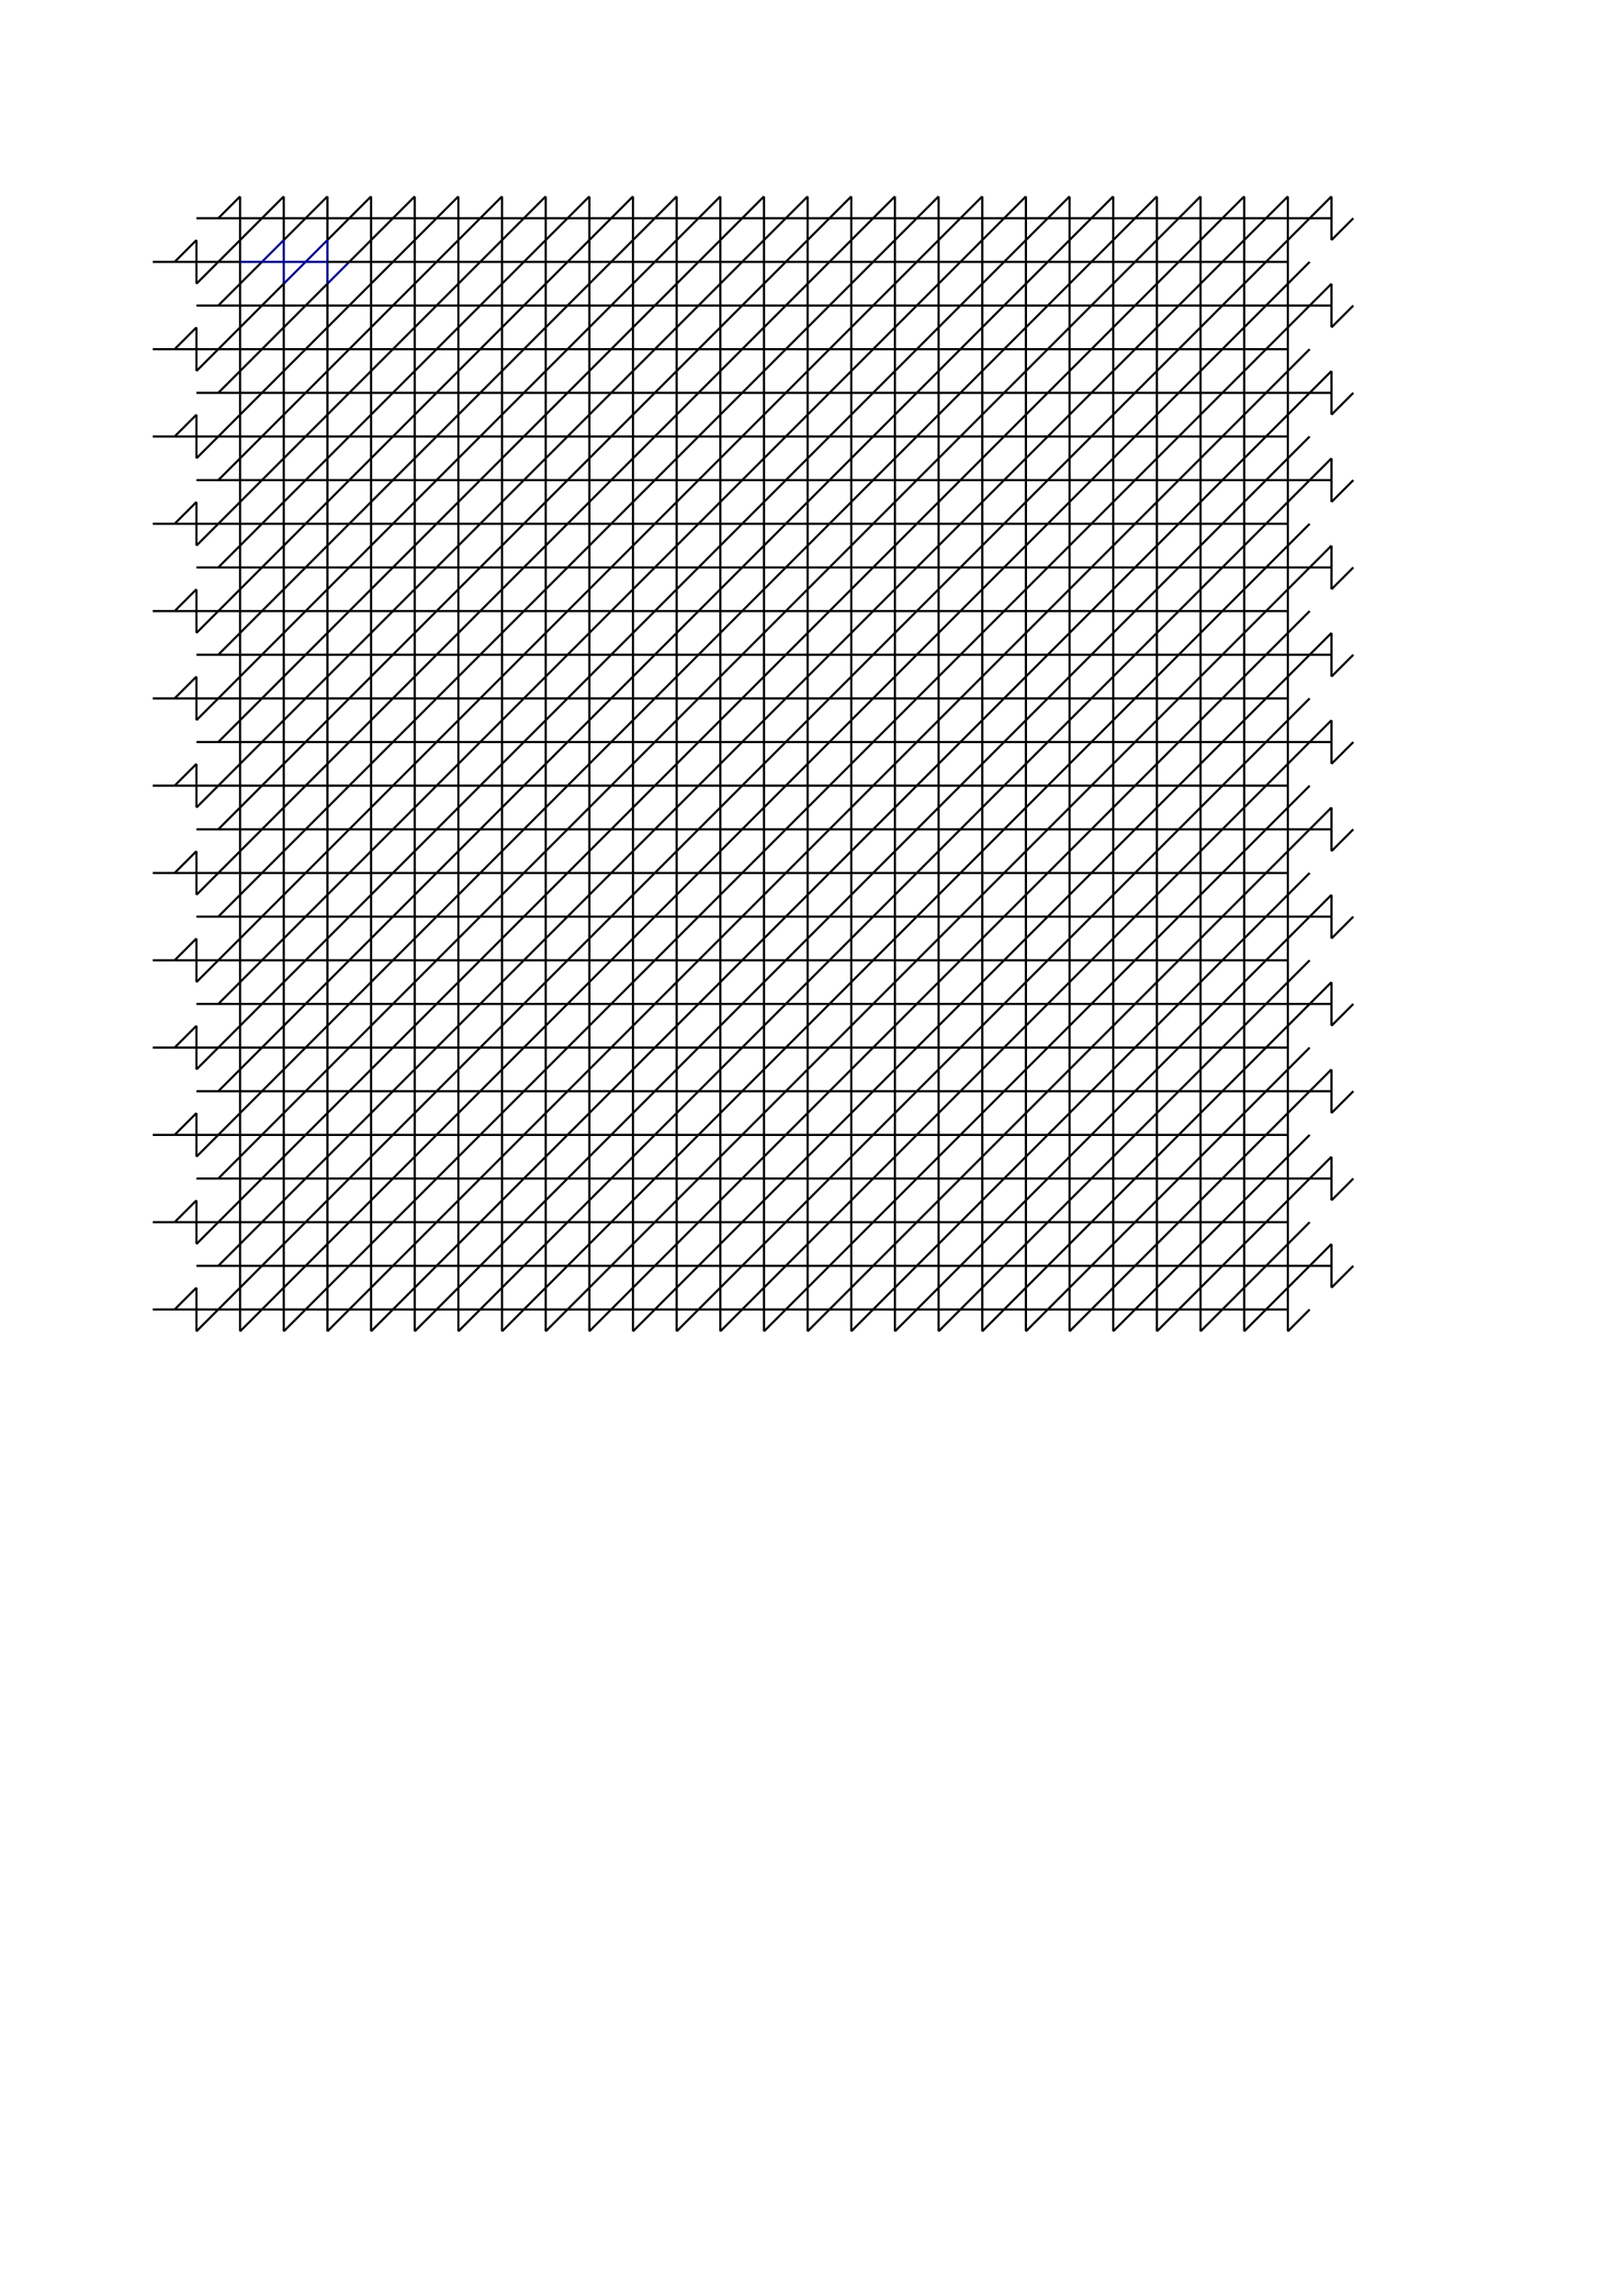 <svg version='1.1' id='svg2' height='1052' width='744' xmlns:xlink='http://www.w3.org/1999/xlink' xmlns='http://www.w3.org/2000/svg'><use transform='translate(-20,-20)' xlink:href='#g1' id='u480480' height='100%' width='100%' y='0' x='0' style='stroke:#000;fill:none'/><use transform='translate(-40,0)' xlink:href='#g1' id='u460500' height='100%' width='100%' y='0' x='0' style='stroke:#000;fill:none'/><use transform='translate(20,-20)' xlink:href='#g1' id='u520480' height='100%' width='100%' y='0' x='0' style='stroke:#000;fill:none'/><use transform='translate(0,0)' xlink:href='#g1' id='u500500' height='100%' width='100%' y='0' x='0' style='stroke:#008;fill:none'/><use transform='translate(60,-20)' xlink:href='#g1' id='u560480' height='100%' width='100%' y='0' x='0' style='stroke:#000;fill:none'/><use transform='translate(40,0)' xlink:href='#g1' id='u540500' height='100%' width='100%' y='0' x='0' style='stroke:#000;fill:none'/><use transform='translate(100,-20)' xlink:href='#g1' id='u600480' height='100%' width='100%' y='0' x='0' style='stroke:#000;fill:none'/><use transform='translate(80,0)' xlink:href='#g1' id='u580500' height='100%' width='100%' y='0' x='0' style='stroke:#000;fill:none'/><use transform='translate(140,-20)' xlink:href='#g1' id='u640480' height='100%' width='100%' y='0' x='0' style='stroke:#000;fill:none'/><use transform='translate(120,0)' xlink:href='#g1' id='u620500' height='100%' width='100%' y='0' x='0' style='stroke:#000;fill:none'/><use transform='translate(180,-20)' xlink:href='#g1' id='u680480' height='100%' width='100%' y='0' x='0' style='stroke:#000;fill:none'/><use transform='translate(160,0)' xlink:href='#g1' id='u660500' height='100%' width='100%' y='0' x='0' style='stroke:#000;fill:none'/><use transform='translate(220,-20)' xlink:href='#g1' id='u720480' height='100%' width='100%' y='0' x='0' style='stroke:#000;fill:none'/><use transform='translate(200,0)' xlink:href='#g1' id='u700500' height='100%' width='100%' y='0' x='0' style='stroke:#000;fill:none'/><use transform='translate(260,-20)' xlink:href='#g1' id='u760480' height='100%' width='100%' y='0' x='0' style='stroke:#000;fill:none'/><use transform='translate(240,0)' xlink:href='#g1' id='u740500' height='100%' width='100%' y='0' x='0' style='stroke:#000;fill:none'/><use transform='translate(300,-20)' xlink:href='#g1' id='u800480' height='100%' width='100%' y='0' x='0' style='stroke:#000;fill:none'/><use transform='translate(280,0)' xlink:href='#g1' id='u780500' height='100%' width='100%' y='0' x='0' style='stroke:#000;fill:none'/><use transform='translate(340,-20)' xlink:href='#g1' id='u840480' height='100%' width='100%' y='0' x='0' style='stroke:#000;fill:none'/><use transform='translate(320,0)' xlink:href='#g1' id='u820500' height='100%' width='100%' y='0' x='0' style='stroke:#000;fill:none'/><use transform='translate(380,-20)' xlink:href='#g1' id='u880480' height='100%' width='100%' y='0' x='0' style='stroke:#000;fill:none'/><use transform='translate(360,0)' xlink:href='#g1' id='u860500' height='100%' width='100%' y='0' x='0' style='stroke:#000;fill:none'/><use transform='translate(420,-20)' xlink:href='#g1' id='u920480' height='100%' width='100%' y='0' x='0' style='stroke:#000;fill:none'/><use transform='translate(400,0)' xlink:href='#g1' id='u900500' height='100%' width='100%' y='0' x='0' style='stroke:#000;fill:none'/><use transform='translate(460,-20)' xlink:href='#g1' id='u960480' height='100%' width='100%' y='0' x='0' style='stroke:#000;fill:none'/><use transform='translate(440,0)' xlink:href='#g1' id='u940500' height='100%' width='100%' y='0' x='0' style='stroke:#000;fill:none'/><use transform='translate(-20,20)' xlink:href='#g1' id='u480520' height='100%' width='100%' y='0' x='0' style='stroke:#000;fill:none'/><use transform='translate(-40,40)' xlink:href='#g1' id='u460540' height='100%' width='100%' y='0' x='0' style='stroke:#000;fill:none'/><use transform='translate(20,20)' xlink:href='#g1' id='u520520' height='100%' width='100%' y='0' x='0' style='stroke:#000;fill:none'/><use transform='translate(0,40)' xlink:href='#g1' id='u500540' height='100%' width='100%' y='0' x='0' style='stroke:#000;fill:none'/><use transform='translate(60,20)' xlink:href='#g1' id='u560520' height='100%' width='100%' y='0' x='0' style='stroke:#000;fill:none'/><use transform='translate(40,40)' xlink:href='#g1' id='u540540' height='100%' width='100%' y='0' x='0' style='stroke:#000;fill:none'/><use transform='translate(100,20)' xlink:href='#g1' id='u600520' height='100%' width='100%' y='0' x='0' style='stroke:#000;fill:none'/><use transform='translate(80,40)' xlink:href='#g1' id='u580540' height='100%' width='100%' y='0' x='0' style='stroke:#000;fill:none'/><use transform='translate(140,20)' xlink:href='#g1' id='u640520' height='100%' width='100%' y='0' x='0' style='stroke:#000;fill:none'/><use transform='translate(120,40)' xlink:href='#g1' id='u620540' height='100%' width='100%' y='0' x='0' style='stroke:#000;fill:none'/><use transform='translate(180,20)' xlink:href='#g1' id='u680520' height='100%' width='100%' y='0' x='0' style='stroke:#000;fill:none'/><use transform='translate(160,40)' xlink:href='#g1' id='u660540' height='100%' width='100%' y='0' x='0' style='stroke:#000;fill:none'/><use transform='translate(220,20)' xlink:href='#g1' id='u720520' height='100%' width='100%' y='0' x='0' style='stroke:#000;fill:none'/><use transform='translate(200,40)' xlink:href='#g1' id='u700540' height='100%' width='100%' y='0' x='0' style='stroke:#000;fill:none'/><use transform='translate(260,20)' xlink:href='#g1' id='u760520' height='100%' width='100%' y='0' x='0' style='stroke:#000;fill:none'/><use transform='translate(240,40)' xlink:href='#g1' id='u740540' height='100%' width='100%' y='0' x='0' style='stroke:#000;fill:none'/><use transform='translate(300,20)' xlink:href='#g1' id='u800520' height='100%' width='100%' y='0' x='0' style='stroke:#000;fill:none'/><use transform='translate(280,40)' xlink:href='#g1' id='u780540' height='100%' width='100%' y='0' x='0' style='stroke:#000;fill:none'/><use transform='translate(340,20)' xlink:href='#g1' id='u840520' height='100%' width='100%' y='0' x='0' style='stroke:#000;fill:none'/><use transform='translate(320,40)' xlink:href='#g1' id='u820540' height='100%' width='100%' y='0' x='0' style='stroke:#000;fill:none'/><use transform='translate(380,20)' xlink:href='#g1' id='u880520' height='100%' width='100%' y='0' x='0' style='stroke:#000;fill:none'/><use transform='translate(360,40)' xlink:href='#g1' id='u860540' height='100%' width='100%' y='0' x='0' style='stroke:#000;fill:none'/><use transform='translate(420,20)' xlink:href='#g1' id='u920520' height='100%' width='100%' y='0' x='0' style='stroke:#000;fill:none'/><use transform='translate(400,40)' xlink:href='#g1' id='u900540' height='100%' width='100%' y='0' x='0' style='stroke:#000;fill:none'/><use transform='translate(460,20)' xlink:href='#g1' id='u960520' height='100%' width='100%' y='0' x='0' style='stroke:#000;fill:none'/><use transform='translate(440,40)' xlink:href='#g1' id='u940540' height='100%' width='100%' y='0' x='0' style='stroke:#000;fill:none'/><use transform='translate(-20,60)' xlink:href='#g1' id='u480560' height='100%' width='100%' y='0' x='0' style='stroke:#000;fill:none'/><use transform='translate(-40,80)' xlink:href='#g1' id='u460580' height='100%' width='100%' y='0' x='0' style='stroke:#000;fill:none'/><use transform='translate(20,60)' xlink:href='#g1' id='u520560' height='100%' width='100%' y='0' x='0' style='stroke:#000;fill:none'/><use transform='translate(0,80)' xlink:href='#g1' id='u500580' height='100%' width='100%' y='0' x='0' style='stroke:#000;fill:none'/><use transform='translate(60,60)' xlink:href='#g1' id='u560560' height='100%' width='100%' y='0' x='0' style='stroke:#000;fill:none'/><use transform='translate(40,80)' xlink:href='#g1' id='u540580' height='100%' width='100%' y='0' x='0' style='stroke:#000;fill:none'/><use transform='translate(100,60)' xlink:href='#g1' id='u600560' height='100%' width='100%' y='0' x='0' style='stroke:#000;fill:none'/><use transform='translate(80,80)' xlink:href='#g1' id='u580580' height='100%' width='100%' y='0' x='0' style='stroke:#000;fill:none'/><use transform='translate(140,60)' xlink:href='#g1' id='u640560' height='100%' width='100%' y='0' x='0' style='stroke:#000;fill:none'/><use transform='translate(120,80)' xlink:href='#g1' id='u620580' height='100%' width='100%' y='0' x='0' style='stroke:#000;fill:none'/><use transform='translate(180,60)' xlink:href='#g1' id='u680560' height='100%' width='100%' y='0' x='0' style='stroke:#000;fill:none'/><use transform='translate(160,80)' xlink:href='#g1' id='u660580' height='100%' width='100%' y='0' x='0' style='stroke:#000;fill:none'/><use transform='translate(220,60)' xlink:href='#g1' id='u720560' height='100%' width='100%' y='0' x='0' style='stroke:#000;fill:none'/><use transform='translate(200,80)' xlink:href='#g1' id='u700580' height='100%' width='100%' y='0' x='0' style='stroke:#000;fill:none'/><use transform='translate(260,60)' xlink:href='#g1' id='u760560' height='100%' width='100%' y='0' x='0' style='stroke:#000;fill:none'/><use transform='translate(240,80)' xlink:href='#g1' id='u740580' height='100%' width='100%' y='0' x='0' style='stroke:#000;fill:none'/><use transform='translate(300,60)' xlink:href='#g1' id='u800560' height='100%' width='100%' y='0' x='0' style='stroke:#000;fill:none'/><use transform='translate(280,80)' xlink:href='#g1' id='u780580' height='100%' width='100%' y='0' x='0' style='stroke:#000;fill:none'/><use transform='translate(340,60)' xlink:href='#g1' id='u840560' height='100%' width='100%' y='0' x='0' style='stroke:#000;fill:none'/><use transform='translate(320,80)' xlink:href='#g1' id='u820580' height='100%' width='100%' y='0' x='0' style='stroke:#000;fill:none'/><use transform='translate(380,60)' xlink:href='#g1' id='u880560' height='100%' width='100%' y='0' x='0' style='stroke:#000;fill:none'/><use transform='translate(360,80)' xlink:href='#g1' id='u860580' height='100%' width='100%' y='0' x='0' style='stroke:#000;fill:none'/><use transform='translate(420,60)' xlink:href='#g1' id='u920560' height='100%' width='100%' y='0' x='0' style='stroke:#000;fill:none'/><use transform='translate(400,80)' xlink:href='#g1' id='u900580' height='100%' width='100%' y='0' x='0' style='stroke:#000;fill:none'/><use transform='translate(460,60)' xlink:href='#g1' id='u960560' height='100%' width='100%' y='0' x='0' style='stroke:#000;fill:none'/><use transform='translate(440,80)' xlink:href='#g1' id='u940580' height='100%' width='100%' y='0' x='0' style='stroke:#000;fill:none'/><use transform='translate(-20,100)' xlink:href='#g1' id='u480600' height='100%' width='100%' y='0' x='0' style='stroke:#000;fill:none'/><use transform='translate(-40,120)' xlink:href='#g1' id='u460620' height='100%' width='100%' y='0' x='0' style='stroke:#000;fill:none'/><use transform='translate(20,100)' xlink:href='#g1' id='u520600' height='100%' width='100%' y='0' x='0' style='stroke:#000;fill:none'/><use transform='translate(0,120)' xlink:href='#g1' id='u500620' height='100%' width='100%' y='0' x='0' style='stroke:#000;fill:none'/><use transform='translate(60,100)' xlink:href='#g1' id='u560600' height='100%' width='100%' y='0' x='0' style='stroke:#000;fill:none'/><use transform='translate(40,120)' xlink:href='#g1' id='u540620' height='100%' width='100%' y='0' x='0' style='stroke:#000;fill:none'/><use transform='translate(100,100)' xlink:href='#g1' id='u600600' height='100%' width='100%' y='0' x='0' style='stroke:#000;fill:none'/><use transform='translate(80,120)' xlink:href='#g1' id='u580620' height='100%' width='100%' y='0' x='0' style='stroke:#000;fill:none'/><use transform='translate(140,100)' xlink:href='#g1' id='u640600' height='100%' width='100%' y='0' x='0' style='stroke:#000;fill:none'/><use transform='translate(120,120)' xlink:href='#g1' id='u620620' height='100%' width='100%' y='0' x='0' style='stroke:#000;fill:none'/><use transform='translate(180,100)' xlink:href='#g1' id='u680600' height='100%' width='100%' y='0' x='0' style='stroke:#000;fill:none'/><use transform='translate(160,120)' xlink:href='#g1' id='u660620' height='100%' width='100%' y='0' x='0' style='stroke:#000;fill:none'/><use transform='translate(220,100)' xlink:href='#g1' id='u720600' height='100%' width='100%' y='0' x='0' style='stroke:#000;fill:none'/><use transform='translate(200,120)' xlink:href='#g1' id='u700620' height='100%' width='100%' y='0' x='0' style='stroke:#000;fill:none'/><use transform='translate(260,100)' xlink:href='#g1' id='u760600' height='100%' width='100%' y='0' x='0' style='stroke:#000;fill:none'/><use transform='translate(240,120)' xlink:href='#g1' id='u740620' height='100%' width='100%' y='0' x='0' style='stroke:#000;fill:none'/><use transform='translate(300,100)' xlink:href='#g1' id='u800600' height='100%' width='100%' y='0' x='0' style='stroke:#000;fill:none'/><use transform='translate(280,120)' xlink:href='#g1' id='u780620' height='100%' width='100%' y='0' x='0' style='stroke:#000;fill:none'/><use transform='translate(340,100)' xlink:href='#g1' id='u840600' height='100%' width='100%' y='0' x='0' style='stroke:#000;fill:none'/><use transform='translate(320,120)' xlink:href='#g1' id='u820620' height='100%' width='100%' y='0' x='0' style='stroke:#000;fill:none'/><use transform='translate(380,100)' xlink:href='#g1' id='u880600' height='100%' width='100%' y='0' x='0' style='stroke:#000;fill:none'/><use transform='translate(360,120)' xlink:href='#g1' id='u860620' height='100%' width='100%' y='0' x='0' style='stroke:#000;fill:none'/><use transform='translate(420,100)' xlink:href='#g1' id='u920600' height='100%' width='100%' y='0' x='0' style='stroke:#000;fill:none'/><use transform='translate(400,120)' xlink:href='#g1' id='u900620' height='100%' width='100%' y='0' x='0' style='stroke:#000;fill:none'/><use transform='translate(460,100)' xlink:href='#g1' id='u960600' height='100%' width='100%' y='0' x='0' style='stroke:#000;fill:none'/><use transform='translate(440,120)' xlink:href='#g1' id='u940620' height='100%' width='100%' y='0' x='0' style='stroke:#000;fill:none'/><use transform='translate(-20,140)' xlink:href='#g1' id='u480640' height='100%' width='100%' y='0' x='0' style='stroke:#000;fill:none'/><use transform='translate(-40,160)' xlink:href='#g1' id='u460660' height='100%' width='100%' y='0' x='0' style='stroke:#000;fill:none'/><use transform='translate(20,140)' xlink:href='#g1' id='u520640' height='100%' width='100%' y='0' x='0' style='stroke:#000;fill:none'/><use transform='translate(0,160)' xlink:href='#g1' id='u500660' height='100%' width='100%' y='0' x='0' style='stroke:#000;fill:none'/><use transform='translate(60,140)' xlink:href='#g1' id='u560640' height='100%' width='100%' y='0' x='0' style='stroke:#000;fill:none'/><use transform='translate(40,160)' xlink:href='#g1' id='u540660' height='100%' width='100%' y='0' x='0' style='stroke:#000;fill:none'/><use transform='translate(100,140)' xlink:href='#g1' id='u600640' height='100%' width='100%' y='0' x='0' style='stroke:#000;fill:none'/><use transform='translate(80,160)' xlink:href='#g1' id='u580660' height='100%' width='100%' y='0' x='0' style='stroke:#000;fill:none'/><use transform='translate(140,140)' xlink:href='#g1' id='u640640' height='100%' width='100%' y='0' x='0' style='stroke:#000;fill:none'/><use transform='translate(120,160)' xlink:href='#g1' id='u620660' height='100%' width='100%' y='0' x='0' style='stroke:#000;fill:none'/><use transform='translate(180,140)' xlink:href='#g1' id='u680640' height='100%' width='100%' y='0' x='0' style='stroke:#000;fill:none'/><use transform='translate(160,160)' xlink:href='#g1' id='u660660' height='100%' width='100%' y='0' x='0' style='stroke:#000;fill:none'/><use transform='translate(220,140)' xlink:href='#g1' id='u720640' height='100%' width='100%' y='0' x='0' style='stroke:#000;fill:none'/><use transform='translate(200,160)' xlink:href='#g1' id='u700660' height='100%' width='100%' y='0' x='0' style='stroke:#000;fill:none'/><use transform='translate(260,140)' xlink:href='#g1' id='u760640' height='100%' width='100%' y='0' x='0' style='stroke:#000;fill:none'/><use transform='translate(240,160)' xlink:href='#g1' id='u740660' height='100%' width='100%' y='0' x='0' style='stroke:#000;fill:none'/><use transform='translate(300,140)' xlink:href='#g1' id='u800640' height='100%' width='100%' y='0' x='0' style='stroke:#000;fill:none'/><use transform='translate(280,160)' xlink:href='#g1' id='u780660' height='100%' width='100%' y='0' x='0' style='stroke:#000;fill:none'/><use transform='translate(340,140)' xlink:href='#g1' id='u840640' height='100%' width='100%' y='0' x='0' style='stroke:#000;fill:none'/><use transform='translate(320,160)' xlink:href='#g1' id='u820660' height='100%' width='100%' y='0' x='0' style='stroke:#000;fill:none'/><use transform='translate(380,140)' xlink:href='#g1' id='u880640' height='100%' width='100%' y='0' x='0' style='stroke:#000;fill:none'/><use transform='translate(360,160)' xlink:href='#g1' id='u860660' height='100%' width='100%' y='0' x='0' style='stroke:#000;fill:none'/><use transform='translate(420,140)' xlink:href='#g1' id='u920640' height='100%' width='100%' y='0' x='0' style='stroke:#000;fill:none'/><use transform='translate(400,160)' xlink:href='#g1' id='u900660' height='100%' width='100%' y='0' x='0' style='stroke:#000;fill:none'/><use transform='translate(460,140)' xlink:href='#g1' id='u960640' height='100%' width='100%' y='0' x='0' style='stroke:#000;fill:none'/><use transform='translate(440,160)' xlink:href='#g1' id='u940660' height='100%' width='100%' y='0' x='0' style='stroke:#000;fill:none'/><use transform='translate(-20,180)' xlink:href='#g1' id='u480680' height='100%' width='100%' y='0' x='0' style='stroke:#000;fill:none'/><use transform='translate(-40,200)' xlink:href='#g1' id='u460700' height='100%' width='100%' y='0' x='0' style='stroke:#000;fill:none'/><use transform='translate(20,180)' xlink:href='#g1' id='u520680' height='100%' width='100%' y='0' x='0' style='stroke:#000;fill:none'/><use transform='translate(0,200)' xlink:href='#g1' id='u500700' height='100%' width='100%' y='0' x='0' style='stroke:#000;fill:none'/><use transform='translate(60,180)' xlink:href='#g1' id='u560680' height='100%' width='100%' y='0' x='0' style='stroke:#000;fill:none'/><use transform='translate(40,200)' xlink:href='#g1' id='u540700' height='100%' width='100%' y='0' x='0' style='stroke:#000;fill:none'/><use transform='translate(100,180)' xlink:href='#g1' id='u600680' height='100%' width='100%' y='0' x='0' style='stroke:#000;fill:none'/><use transform='translate(80,200)' xlink:href='#g1' id='u580700' height='100%' width='100%' y='0' x='0' style='stroke:#000;fill:none'/><use transform='translate(140,180)' xlink:href='#g1' id='u640680' height='100%' width='100%' y='0' x='0' style='stroke:#000;fill:none'/><use transform='translate(120,200)' xlink:href='#g1' id='u620700' height='100%' width='100%' y='0' x='0' style='stroke:#000;fill:none'/><use transform='translate(180,180)' xlink:href='#g1' id='u680680' height='100%' width='100%' y='0' x='0' style='stroke:#000;fill:none'/><use transform='translate(160,200)' xlink:href='#g1' id='u660700' height='100%' width='100%' y='0' x='0' style='stroke:#000;fill:none'/><use transform='translate(220,180)' xlink:href='#g1' id='u720680' height='100%' width='100%' y='0' x='0' style='stroke:#000;fill:none'/><use transform='translate(200,200)' xlink:href='#g1' id='u700700' height='100%' width='100%' y='0' x='0' style='stroke:#000;fill:none'/><use transform='translate(260,180)' xlink:href='#g1' id='u760680' height='100%' width='100%' y='0' x='0' style='stroke:#000;fill:none'/><use transform='translate(240,200)' xlink:href='#g1' id='u740700' height='100%' width='100%' y='0' x='0' style='stroke:#000;fill:none'/><use transform='translate(300,180)' xlink:href='#g1' id='u800680' height='100%' width='100%' y='0' x='0' style='stroke:#000;fill:none'/><use transform='translate(280,200)' xlink:href='#g1' id='u780700' height='100%' width='100%' y='0' x='0' style='stroke:#000;fill:none'/><use transform='translate(340,180)' xlink:href='#g1' id='u840680' height='100%' width='100%' y='0' x='0' style='stroke:#000;fill:none'/><use transform='translate(320,200)' xlink:href='#g1' id='u820700' height='100%' width='100%' y='0' x='0' style='stroke:#000;fill:none'/><use transform='translate(380,180)' xlink:href='#g1' id='u880680' height='100%' width='100%' y='0' x='0' style='stroke:#000;fill:none'/><use transform='translate(360,200)' xlink:href='#g1' id='u860700' height='100%' width='100%' y='0' x='0' style='stroke:#000;fill:none'/><use transform='translate(420,180)' xlink:href='#g1' id='u920680' height='100%' width='100%' y='0' x='0' style='stroke:#000;fill:none'/><use transform='translate(400,200)' xlink:href='#g1' id='u900700' height='100%' width='100%' y='0' x='0' style='stroke:#000;fill:none'/><use transform='translate(460,180)' xlink:href='#g1' id='u960680' height='100%' width='100%' y='0' x='0' style='stroke:#000;fill:none'/><use transform='translate(440,200)' xlink:href='#g1' id='u940700' height='100%' width='100%' y='0' x='0' style='stroke:#000;fill:none'/><use transform='translate(-20,220)' xlink:href='#g1' id='u480720' height='100%' width='100%' y='0' x='0' style='stroke:#000;fill:none'/><use transform='translate(-40,240)' xlink:href='#g1' id='u460740' height='100%' width='100%' y='0' x='0' style='stroke:#000;fill:none'/><use transform='translate(20,220)' xlink:href='#g1' id='u520720' height='100%' width='100%' y='0' x='0' style='stroke:#000;fill:none'/><use transform='translate(0,240)' xlink:href='#g1' id='u500740' height='100%' width='100%' y='0' x='0' style='stroke:#000;fill:none'/><use transform='translate(60,220)' xlink:href='#g1' id='u560720' height='100%' width='100%' y='0' x='0' style='stroke:#000;fill:none'/><use transform='translate(40,240)' xlink:href='#g1' id='u540740' height='100%' width='100%' y='0' x='0' style='stroke:#000;fill:none'/><use transform='translate(100,220)' xlink:href='#g1' id='u600720' height='100%' width='100%' y='0' x='0' style='stroke:#000;fill:none'/><use transform='translate(80,240)' xlink:href='#g1' id='u580740' height='100%' width='100%' y='0' x='0' style='stroke:#000;fill:none'/><use transform='translate(140,220)' xlink:href='#g1' id='u640720' height='100%' width='100%' y='0' x='0' style='stroke:#000;fill:none'/><use transform='translate(120,240)' xlink:href='#g1' id='u620740' height='100%' width='100%' y='0' x='0' style='stroke:#000;fill:none'/><use transform='translate(180,220)' xlink:href='#g1' id='u680720' height='100%' width='100%' y='0' x='0' style='stroke:#000;fill:none'/><use transform='translate(160,240)' xlink:href='#g1' id='u660740' height='100%' width='100%' y='0' x='0' style='stroke:#000;fill:none'/><use transform='translate(220,220)' xlink:href='#g1' id='u720720' height='100%' width='100%' y='0' x='0' style='stroke:#000;fill:none'/><use transform='translate(200,240)' xlink:href='#g1' id='u700740' height='100%' width='100%' y='0' x='0' style='stroke:#000;fill:none'/><use transform='translate(260,220)' xlink:href='#g1' id='u760720' height='100%' width='100%' y='0' x='0' style='stroke:#000;fill:none'/><use transform='translate(240,240)' xlink:href='#g1' id='u740740' height='100%' width='100%' y='0' x='0' style='stroke:#000;fill:none'/><use transform='translate(300,220)' xlink:href='#g1' id='u800720' height='100%' width='100%' y='0' x='0' style='stroke:#000;fill:none'/><use transform='translate(280,240)' xlink:href='#g1' id='u780740' height='100%' width='100%' y='0' x='0' style='stroke:#000;fill:none'/><use transform='translate(340,220)' xlink:href='#g1' id='u840720' height='100%' width='100%' y='0' x='0' style='stroke:#000;fill:none'/><use transform='translate(320,240)' xlink:href='#g1' id='u820740' height='100%' width='100%' y='0' x='0' style='stroke:#000;fill:none'/><use transform='translate(380,220)' xlink:href='#g1' id='u880720' height='100%' width='100%' y='0' x='0' style='stroke:#000;fill:none'/><use transform='translate(360,240)' xlink:href='#g1' id='u860740' height='100%' width='100%' y='0' x='0' style='stroke:#000;fill:none'/><use transform='translate(420,220)' xlink:href='#g1' id='u920720' height='100%' width='100%' y='0' x='0' style='stroke:#000;fill:none'/><use transform='translate(400,240)' xlink:href='#g1' id='u900740' height='100%' width='100%' y='0' x='0' style='stroke:#000;fill:none'/><use transform='translate(460,220)' xlink:href='#g1' id='u960720' height='100%' width='100%' y='0' x='0' style='stroke:#000;fill:none'/><use transform='translate(440,240)' xlink:href='#g1' id='u940740' height='100%' width='100%' y='0' x='0' style='stroke:#000;fill:none'/><use transform='translate(-20,260)' xlink:href='#g1' id='u480760' height='100%' width='100%' y='0' x='0' style='stroke:#000;fill:none'/><use transform='translate(-40,280)' xlink:href='#g1' id='u460780' height='100%' width='100%' y='0' x='0' style='stroke:#000;fill:none'/><use transform='translate(20,260)' xlink:href='#g1' id='u520760' height='100%' width='100%' y='0' x='0' style='stroke:#000;fill:none'/><use transform='translate(0,280)' xlink:href='#g1' id='u500780' height='100%' width='100%' y='0' x='0' style='stroke:#000;fill:none'/><use transform='translate(60,260)' xlink:href='#g1' id='u560760' height='100%' width='100%' y='0' x='0' style='stroke:#000;fill:none'/><use transform='translate(40,280)' xlink:href='#g1' id='u540780' height='100%' width='100%' y='0' x='0' style='stroke:#000;fill:none'/><use transform='translate(100,260)' xlink:href='#g1' id='u600760' height='100%' width='100%' y='0' x='0' style='stroke:#000;fill:none'/><use transform='translate(80,280)' xlink:href='#g1' id='u580780' height='100%' width='100%' y='0' x='0' style='stroke:#000;fill:none'/><use transform='translate(140,260)' xlink:href='#g1' id='u640760' height='100%' width='100%' y='0' x='0' style='stroke:#000;fill:none'/><use transform='translate(120,280)' xlink:href='#g1' id='u620780' height='100%' width='100%' y='0' x='0' style='stroke:#000;fill:none'/><use transform='translate(180,260)' xlink:href='#g1' id='u680760' height='100%' width='100%' y='0' x='0' style='stroke:#000;fill:none'/><use transform='translate(160,280)' xlink:href='#g1' id='u660780' height='100%' width='100%' y='0' x='0' style='stroke:#000;fill:none'/><use transform='translate(220,260)' xlink:href='#g1' id='u720760' height='100%' width='100%' y='0' x='0' style='stroke:#000;fill:none'/><use transform='translate(200,280)' xlink:href='#g1' id='u700780' height='100%' width='100%' y='0' x='0' style='stroke:#000;fill:none'/><use transform='translate(260,260)' xlink:href='#g1' id='u760760' height='100%' width='100%' y='0' x='0' style='stroke:#000;fill:none'/><use transform='translate(240,280)' xlink:href='#g1' id='u740780' height='100%' width='100%' y='0' x='0' style='stroke:#000;fill:none'/><use transform='translate(300,260)' xlink:href='#g1' id='u800760' height='100%' width='100%' y='0' x='0' style='stroke:#000;fill:none'/><use transform='translate(280,280)' xlink:href='#g1' id='u780780' height='100%' width='100%' y='0' x='0' style='stroke:#000;fill:none'/><use transform='translate(340,260)' xlink:href='#g1' id='u840760' height='100%' width='100%' y='0' x='0' style='stroke:#000;fill:none'/><use transform='translate(320,280)' xlink:href='#g1' id='u820780' height='100%' width='100%' y='0' x='0' style='stroke:#000;fill:none'/><use transform='translate(380,260)' xlink:href='#g1' id='u880760' height='100%' width='100%' y='0' x='0' style='stroke:#000;fill:none'/><use transform='translate(360,280)' xlink:href='#g1' id='u860780' height='100%' width='100%' y='0' x='0' style='stroke:#000;fill:none'/><use transform='translate(420,260)' xlink:href='#g1' id='u920760' height='100%' width='100%' y='0' x='0' style='stroke:#000;fill:none'/><use transform='translate(400,280)' xlink:href='#g1' id='u900780' height='100%' width='100%' y='0' x='0' style='stroke:#000;fill:none'/><use transform='translate(460,260)' xlink:href='#g1' id='u960760' height='100%' width='100%' y='0' x='0' style='stroke:#000;fill:none'/><use transform='translate(440,280)' xlink:href='#g1' id='u940780' height='100%' width='100%' y='0' x='0' style='stroke:#000;fill:none'/><use transform='translate(-20,300)' xlink:href='#g1' id='u480800' height='100%' width='100%' y='0' x='0' style='stroke:#000;fill:none'/><use transform='translate(-40,320)' xlink:href='#g1' id='u460820' height='100%' width='100%' y='0' x='0' style='stroke:#000;fill:none'/><use transform='translate(20,300)' xlink:href='#g1' id='u520800' height='100%' width='100%' y='0' x='0' style='stroke:#000;fill:none'/><use transform='translate(0,320)' xlink:href='#g1' id='u500820' height='100%' width='100%' y='0' x='0' style='stroke:#000;fill:none'/><use transform='translate(60,300)' xlink:href='#g1' id='u560800' height='100%' width='100%' y='0' x='0' style='stroke:#000;fill:none'/><use transform='translate(40,320)' xlink:href='#g1' id='u540820' height='100%' width='100%' y='0' x='0' style='stroke:#000;fill:none'/><use transform='translate(100,300)' xlink:href='#g1' id='u600800' height='100%' width='100%' y='0' x='0' style='stroke:#000;fill:none'/><use transform='translate(80,320)' xlink:href='#g1' id='u580820' height='100%' width='100%' y='0' x='0' style='stroke:#000;fill:none'/><use transform='translate(140,300)' xlink:href='#g1' id='u640800' height='100%' width='100%' y='0' x='0' style='stroke:#000;fill:none'/><use transform='translate(120,320)' xlink:href='#g1' id='u620820' height='100%' width='100%' y='0' x='0' style='stroke:#000;fill:none'/><use transform='translate(180,300)' xlink:href='#g1' id='u680800' height='100%' width='100%' y='0' x='0' style='stroke:#000;fill:none'/><use transform='translate(160,320)' xlink:href='#g1' id='u660820' height='100%' width='100%' y='0' x='0' style='stroke:#000;fill:none'/><use transform='translate(220,300)' xlink:href='#g1' id='u720800' height='100%' width='100%' y='0' x='0' style='stroke:#000;fill:none'/><use transform='translate(200,320)' xlink:href='#g1' id='u700820' height='100%' width='100%' y='0' x='0' style='stroke:#000;fill:none'/><use transform='translate(260,300)' xlink:href='#g1' id='u760800' height='100%' width='100%' y='0' x='0' style='stroke:#000;fill:none'/><use transform='translate(240,320)' xlink:href='#g1' id='u740820' height='100%' width='100%' y='0' x='0' style='stroke:#000;fill:none'/><use transform='translate(300,300)' xlink:href='#g1' id='u800800' height='100%' width='100%' y='0' x='0' style='stroke:#000;fill:none'/><use transform='translate(280,320)' xlink:href='#g1' id='u780820' height='100%' width='100%' y='0' x='0' style='stroke:#000;fill:none'/><use transform='translate(340,300)' xlink:href='#g1' id='u840800' height='100%' width='100%' y='0' x='0' style='stroke:#000;fill:none'/><use transform='translate(320,320)' xlink:href='#g1' id='u820820' height='100%' width='100%' y='0' x='0' style='stroke:#000;fill:none'/><use transform='translate(380,300)' xlink:href='#g1' id='u880800' height='100%' width='100%' y='0' x='0' style='stroke:#000;fill:none'/><use transform='translate(360,320)' xlink:href='#g1' id='u860820' height='100%' width='100%' y='0' x='0' style='stroke:#000;fill:none'/><use transform='translate(420,300)' xlink:href='#g1' id='u920800' height='100%' width='100%' y='0' x='0' style='stroke:#000;fill:none'/><use transform='translate(400,320)' xlink:href='#g1' id='u900820' height='100%' width='100%' y='0' x='0' style='stroke:#000;fill:none'/><use transform='translate(460,300)' xlink:href='#g1' id='u960800' height='100%' width='100%' y='0' x='0' style='stroke:#000;fill:none'/><use transform='translate(440,320)' xlink:href='#g1' id='u940820' height='100%' width='100%' y='0' x='0' style='stroke:#000;fill:none'/><use transform='translate(-20,340)' xlink:href='#g1' id='u480840' height='100%' width='100%' y='0' x='0' style='stroke:#000;fill:none'/><use transform='translate(-40,360)' xlink:href='#g1' id='u460860' height='100%' width='100%' y='0' x='0' style='stroke:#000;fill:none'/><use transform='translate(20,340)' xlink:href='#g1' id='u520840' height='100%' width='100%' y='0' x='0' style='stroke:#000;fill:none'/><use transform='translate(0,360)' xlink:href='#g1' id='u500860' height='100%' width='100%' y='0' x='0' style='stroke:#000;fill:none'/><use transform='translate(60,340)' xlink:href='#g1' id='u560840' height='100%' width='100%' y='0' x='0' style='stroke:#000;fill:none'/><use transform='translate(40,360)' xlink:href='#g1' id='u540860' height='100%' width='100%' y='0' x='0' style='stroke:#000;fill:none'/><use transform='translate(100,340)' xlink:href='#g1' id='u600840' height='100%' width='100%' y='0' x='0' style='stroke:#000;fill:none'/><use transform='translate(80,360)' xlink:href='#g1' id='u580860' height='100%' width='100%' y='0' x='0' style='stroke:#000;fill:none'/><use transform='translate(140,340)' xlink:href='#g1' id='u640840' height='100%' width='100%' y='0' x='0' style='stroke:#000;fill:none'/><use transform='translate(120,360)' xlink:href='#g1' id='u620860' height='100%' width='100%' y='0' x='0' style='stroke:#000;fill:none'/><use transform='translate(180,340)' xlink:href='#g1' id='u680840' height='100%' width='100%' y='0' x='0' style='stroke:#000;fill:none'/><use transform='translate(160,360)' xlink:href='#g1' id='u660860' height='100%' width='100%' y='0' x='0' style='stroke:#000;fill:none'/><use transform='translate(220,340)' xlink:href='#g1' id='u720840' height='100%' width='100%' y='0' x='0' style='stroke:#000;fill:none'/><use transform='translate(200,360)' xlink:href='#g1' id='u700860' height='100%' width='100%' y='0' x='0' style='stroke:#000;fill:none'/><use transform='translate(260,340)' xlink:href='#g1' id='u760840' height='100%' width='100%' y='0' x='0' style='stroke:#000;fill:none'/><use transform='translate(240,360)' xlink:href='#g1' id='u740860' height='100%' width='100%' y='0' x='0' style='stroke:#000;fill:none'/><use transform='translate(300,340)' xlink:href='#g1' id='u800840' height='100%' width='100%' y='0' x='0' style='stroke:#000;fill:none'/><use transform='translate(280,360)' xlink:href='#g1' id='u780860' height='100%' width='100%' y='0' x='0' style='stroke:#000;fill:none'/><use transform='translate(340,340)' xlink:href='#g1' id='u840840' height='100%' width='100%' y='0' x='0' style='stroke:#000;fill:none'/><use transform='translate(320,360)' xlink:href='#g1' id='u820860' height='100%' width='100%' y='0' x='0' style='stroke:#000;fill:none'/><use transform='translate(380,340)' xlink:href='#g1' id='u880840' height='100%' width='100%' y='0' x='0' style='stroke:#000;fill:none'/><use transform='translate(360,360)' xlink:href='#g1' id='u860860' height='100%' width='100%' y='0' x='0' style='stroke:#000;fill:none'/><use transform='translate(420,340)' xlink:href='#g1' id='u920840' height='100%' width='100%' y='0' x='0' style='stroke:#000;fill:none'/><use transform='translate(400,360)' xlink:href='#g1' id='u900860' height='100%' width='100%' y='0' x='0' style='stroke:#000;fill:none'/><use transform='translate(460,340)' xlink:href='#g1' id='u960840' height='100%' width='100%' y='0' x='0' style='stroke:#000;fill:none'/><use transform='translate(440,360)' xlink:href='#g1' id='u940860' height='100%' width='100%' y='0' x='0' style='stroke:#000;fill:none'/><use transform='translate(-20,380)' xlink:href='#g1' id='u480880' height='100%' width='100%' y='0' x='0' style='stroke:#000;fill:none'/><use transform='translate(-40,400)' xlink:href='#g1' id='u460900' height='100%' width='100%' y='0' x='0' style='stroke:#000;fill:none'/><use transform='translate(20,380)' xlink:href='#g1' id='u520880' height='100%' width='100%' y='0' x='0' style='stroke:#000;fill:none'/><use transform='translate(0,400)' xlink:href='#g1' id='u500900' height='100%' width='100%' y='0' x='0' style='stroke:#000;fill:none'/><use transform='translate(60,380)' xlink:href='#g1' id='u560880' height='100%' width='100%' y='0' x='0' style='stroke:#000;fill:none'/><use transform='translate(40,400)' xlink:href='#g1' id='u540900' height='100%' width='100%' y='0' x='0' style='stroke:#000;fill:none'/><use transform='translate(100,380)' xlink:href='#g1' id='u600880' height='100%' width='100%' y='0' x='0' style='stroke:#000;fill:none'/><use transform='translate(80,400)' xlink:href='#g1' id='u580900' height='100%' width='100%' y='0' x='0' style='stroke:#000;fill:none'/><use transform='translate(140,380)' xlink:href='#g1' id='u640880' height='100%' width='100%' y='0' x='0' style='stroke:#000;fill:none'/><use transform='translate(120,400)' xlink:href='#g1' id='u620900' height='100%' width='100%' y='0' x='0' style='stroke:#000;fill:none'/><use transform='translate(180,380)' xlink:href='#g1' id='u680880' height='100%' width='100%' y='0' x='0' style='stroke:#000;fill:none'/><use transform='translate(160,400)' xlink:href='#g1' id='u660900' height='100%' width='100%' y='0' x='0' style='stroke:#000;fill:none'/><use transform='translate(220,380)' xlink:href='#g1' id='u720880' height='100%' width='100%' y='0' x='0' style='stroke:#000;fill:none'/><use transform='translate(200,400)' xlink:href='#g1' id='u700900' height='100%' width='100%' y='0' x='0' style='stroke:#000;fill:none'/><use transform='translate(260,380)' xlink:href='#g1' id='u760880' height='100%' width='100%' y='0' x='0' style='stroke:#000;fill:none'/><use transform='translate(240,400)' xlink:href='#g1' id='u740900' height='100%' width='100%' y='0' x='0' style='stroke:#000;fill:none'/><use transform='translate(300,380)' xlink:href='#g1' id='u800880' height='100%' width='100%' y='0' x='0' style='stroke:#000;fill:none'/><use transform='translate(280,400)' xlink:href='#g1' id='u780900' height='100%' width='100%' y='0' x='0' style='stroke:#000;fill:none'/><use transform='translate(340,380)' xlink:href='#g1' id='u840880' height='100%' width='100%' y='0' x='0' style='stroke:#000;fill:none'/><use transform='translate(320,400)' xlink:href='#g1' id='u820900' height='100%' width='100%' y='0' x='0' style='stroke:#000;fill:none'/><use transform='translate(380,380)' xlink:href='#g1' id='u880880' height='100%' width='100%' y='0' x='0' style='stroke:#000;fill:none'/><use transform='translate(360,400)' xlink:href='#g1' id='u860900' height='100%' width='100%' y='0' x='0' style='stroke:#000;fill:none'/><use transform='translate(420,380)' xlink:href='#g1' id='u920880' height='100%' width='100%' y='0' x='0' style='stroke:#000;fill:none'/><use transform='translate(400,400)' xlink:href='#g1' id='u900900' height='100%' width='100%' y='0' x='0' style='stroke:#000;fill:none'/><use transform='translate(460,380)' xlink:href='#g1' id='u960880' height='100%' width='100%' y='0' x='0' style='stroke:#000;fill:none'/><use transform='translate(440,400)' xlink:href='#g1' id='u940900' height='100%' width='100%' y='0' x='0' style='stroke:#000;fill:none'/><use transform='translate(-20,420)' xlink:href='#g1' id='u480920' height='100%' width='100%' y='0' x='0' style='stroke:#000;fill:none'/><use transform='translate(-40,440)' xlink:href='#g1' id='u460940' height='100%' width='100%' y='0' x='0' style='stroke:#000;fill:none'/><use transform='translate(20,420)' xlink:href='#g1' id='u520920' height='100%' width='100%' y='0' x='0' style='stroke:#000;fill:none'/><use transform='translate(0,440)' xlink:href='#g1' id='u500940' height='100%' width='100%' y='0' x='0' style='stroke:#000;fill:none'/><use transform='translate(60,420)' xlink:href='#g1' id='u560920' height='100%' width='100%' y='0' x='0' style='stroke:#000;fill:none'/><use transform='translate(40,440)' xlink:href='#g1' id='u540940' height='100%' width='100%' y='0' x='0' style='stroke:#000;fill:none'/><use transform='translate(100,420)' xlink:href='#g1' id='u600920' height='100%' width='100%' y='0' x='0' style='stroke:#000;fill:none'/><use transform='translate(80,440)' xlink:href='#g1' id='u580940' height='100%' width='100%' y='0' x='0' style='stroke:#000;fill:none'/><use transform='translate(140,420)' xlink:href='#g1' id='u640920' height='100%' width='100%' y='0' x='0' style='stroke:#000;fill:none'/><use transform='translate(120,440)' xlink:href='#g1' id='u620940' height='100%' width='100%' y='0' x='0' style='stroke:#000;fill:none'/><use transform='translate(180,420)' xlink:href='#g1' id='u680920' height='100%' width='100%' y='0' x='0' style='stroke:#000;fill:none'/><use transform='translate(160,440)' xlink:href='#g1' id='u660940' height='100%' width='100%' y='0' x='0' style='stroke:#000;fill:none'/><use transform='translate(220,420)' xlink:href='#g1' id='u720920' height='100%' width='100%' y='0' x='0' style='stroke:#000;fill:none'/><use transform='translate(200,440)' xlink:href='#g1' id='u700940' height='100%' width='100%' y='0' x='0' style='stroke:#000;fill:none'/><use transform='translate(260,420)' xlink:href='#g1' id='u760920' height='100%' width='100%' y='0' x='0' style='stroke:#000;fill:none'/><use transform='translate(240,440)' xlink:href='#g1' id='u740940' height='100%' width='100%' y='0' x='0' style='stroke:#000;fill:none'/><use transform='translate(300,420)' xlink:href='#g1' id='u800920' height='100%' width='100%' y='0' x='0' style='stroke:#000;fill:none'/><use transform='translate(280,440)' xlink:href='#g1' id='u780940' height='100%' width='100%' y='0' x='0' style='stroke:#000;fill:none'/><use transform='translate(340,420)' xlink:href='#g1' id='u840920' height='100%' width='100%' y='0' x='0' style='stroke:#000;fill:none'/><use transform='translate(320,440)' xlink:href='#g1' id='u820940' height='100%' width='100%' y='0' x='0' style='stroke:#000;fill:none'/><use transform='translate(380,420)' xlink:href='#g1' id='u880920' height='100%' width='100%' y='0' x='0' style='stroke:#000;fill:none'/><use transform='translate(360,440)' xlink:href='#g1' id='u860940' height='100%' width='100%' y='0' x='0' style='stroke:#000;fill:none'/><use transform='translate(420,420)' xlink:href='#g1' id='u920920' height='100%' width='100%' y='0' x='0' style='stroke:#000;fill:none'/><use transform='translate(400,440)' xlink:href='#g1' id='u900940' height='100%' width='100%' y='0' x='0' style='stroke:#000;fill:none'/><use transform='translate(460,420)' xlink:href='#g1' id='u960920' height='100%' width='100%' y='0' x='0' style='stroke:#000;fill:none'/><use transform='translate(440,440)' xlink:href='#g1' id='u940940' height='100%' width='100%' y='0' x='0' style='stroke:#000;fill:none'/><use transform='translate(-20,460)' xlink:href='#g1' id='u480960' height='100%' width='100%' y='0' x='0' style='stroke:#000;fill:none'/><use transform='translate(-40,480)' xlink:href='#g1' id='u460980' height='100%' width='100%' y='0' x='0' style='stroke:#000;fill:none'/><use transform='translate(20,460)' xlink:href='#g1' id='u520960' height='100%' width='100%' y='0' x='0' style='stroke:#000;fill:none'/><use transform='translate(0,480)' xlink:href='#g1' id='u500980' height='100%' width='100%' y='0' x='0' style='stroke:#000;fill:none'/><use transform='translate(60,460)' xlink:href='#g1' id='u560960' height='100%' width='100%' y='0' x='0' style='stroke:#000;fill:none'/><use transform='translate(40,480)' xlink:href='#g1' id='u540980' height='100%' width='100%' y='0' x='0' style='stroke:#000;fill:none'/><use transform='translate(100,460)' xlink:href='#g1' id='u600960' height='100%' width='100%' y='0' x='0' style='stroke:#000;fill:none'/><use transform='translate(80,480)' xlink:href='#g1' id='u580980' height='100%' width='100%' y='0' x='0' style='stroke:#000;fill:none'/><use transform='translate(140,460)' xlink:href='#g1' id='u640960' height='100%' width='100%' y='0' x='0' style='stroke:#000;fill:none'/><use transform='translate(120,480)' xlink:href='#g1' id='u620980' height='100%' width='100%' y='0' x='0' style='stroke:#000;fill:none'/><use transform='translate(180,460)' xlink:href='#g1' id='u680960' height='100%' width='100%' y='0' x='0' style='stroke:#000;fill:none'/><use transform='translate(160,480)' xlink:href='#g1' id='u660980' height='100%' width='100%' y='0' x='0' style='stroke:#000;fill:none'/><use transform='translate(220,460)' xlink:href='#g1' id='u720960' height='100%' width='100%' y='0' x='0' style='stroke:#000;fill:none'/><use transform='translate(200,480)' xlink:href='#g1' id='u700980' height='100%' width='100%' y='0' x='0' style='stroke:#000;fill:none'/><use transform='translate(260,460)' xlink:href='#g1' id='u760960' height='100%' width='100%' y='0' x='0' style='stroke:#000;fill:none'/><use transform='translate(240,480)' xlink:href='#g1' id='u740980' height='100%' width='100%' y='0' x='0' style='stroke:#000;fill:none'/><use transform='translate(300,460)' xlink:href='#g1' id='u800960' height='100%' width='100%' y='0' x='0' style='stroke:#000;fill:none'/><use transform='translate(280,480)' xlink:href='#g1' id='u780980' height='100%' width='100%' y='0' x='0' style='stroke:#000;fill:none'/><use transform='translate(340,460)' xlink:href='#g1' id='u840960' height='100%' width='100%' y='0' x='0' style='stroke:#000;fill:none'/><use transform='translate(320,480)' xlink:href='#g1' id='u820980' height='100%' width='100%' y='0' x='0' style='stroke:#000;fill:none'/><use transform='translate(380,460)' xlink:href='#g1' id='u880960' height='100%' width='100%' y='0' x='0' style='stroke:#000;fill:none'/><use transform='translate(360,480)' xlink:href='#g1' id='u860980' height='100%' width='100%' y='0' x='0' style='stroke:#000;fill:none'/><use transform='translate(420,460)' xlink:href='#g1' id='u920960' height='100%' width='100%' y='0' x='0' style='stroke:#000;fill:none'/><use transform='translate(400,480)' xlink:href='#g1' id='u900980' height='100%' width='100%' y='0' x='0' style='stroke:#000;fill:none'/><use transform='translate(460,460)' xlink:href='#g1' id='u960960' height='100%' width='100%' y='0' x='0' style='stroke:#000;fill:none'/><use transform='translate(440,480)' xlink:href='#g1' id='u940980' height='100%' width='100%' y='0' x='0' style='stroke:#000;fill:none'/><g id='g1'><path id='p1500500' d='M 120,120 110,120'/><path id='p2500500' d='M 120,120 130,110'/><path id='p1500501' d='M 130,120 120,120'/><path id='p2500501' d='M 130,120 130,110'/><path id='p1500502' d='M 140,120 130,120'/><path id='p2500502' d='M 140,120 150,110'/><path id='p1500503' d='M 150,120 140,120'/><path id='p2500503' d='M 150,120 150,110'/><path id='p1501501' d='M 130,130 130,120'/><path id='p2501501' d='M 130,130 140,120'/><path id='p1501503' d='M 150,130 150,120'/><path id='p2501503' d='M 150,130 160,120'/></g></svg>